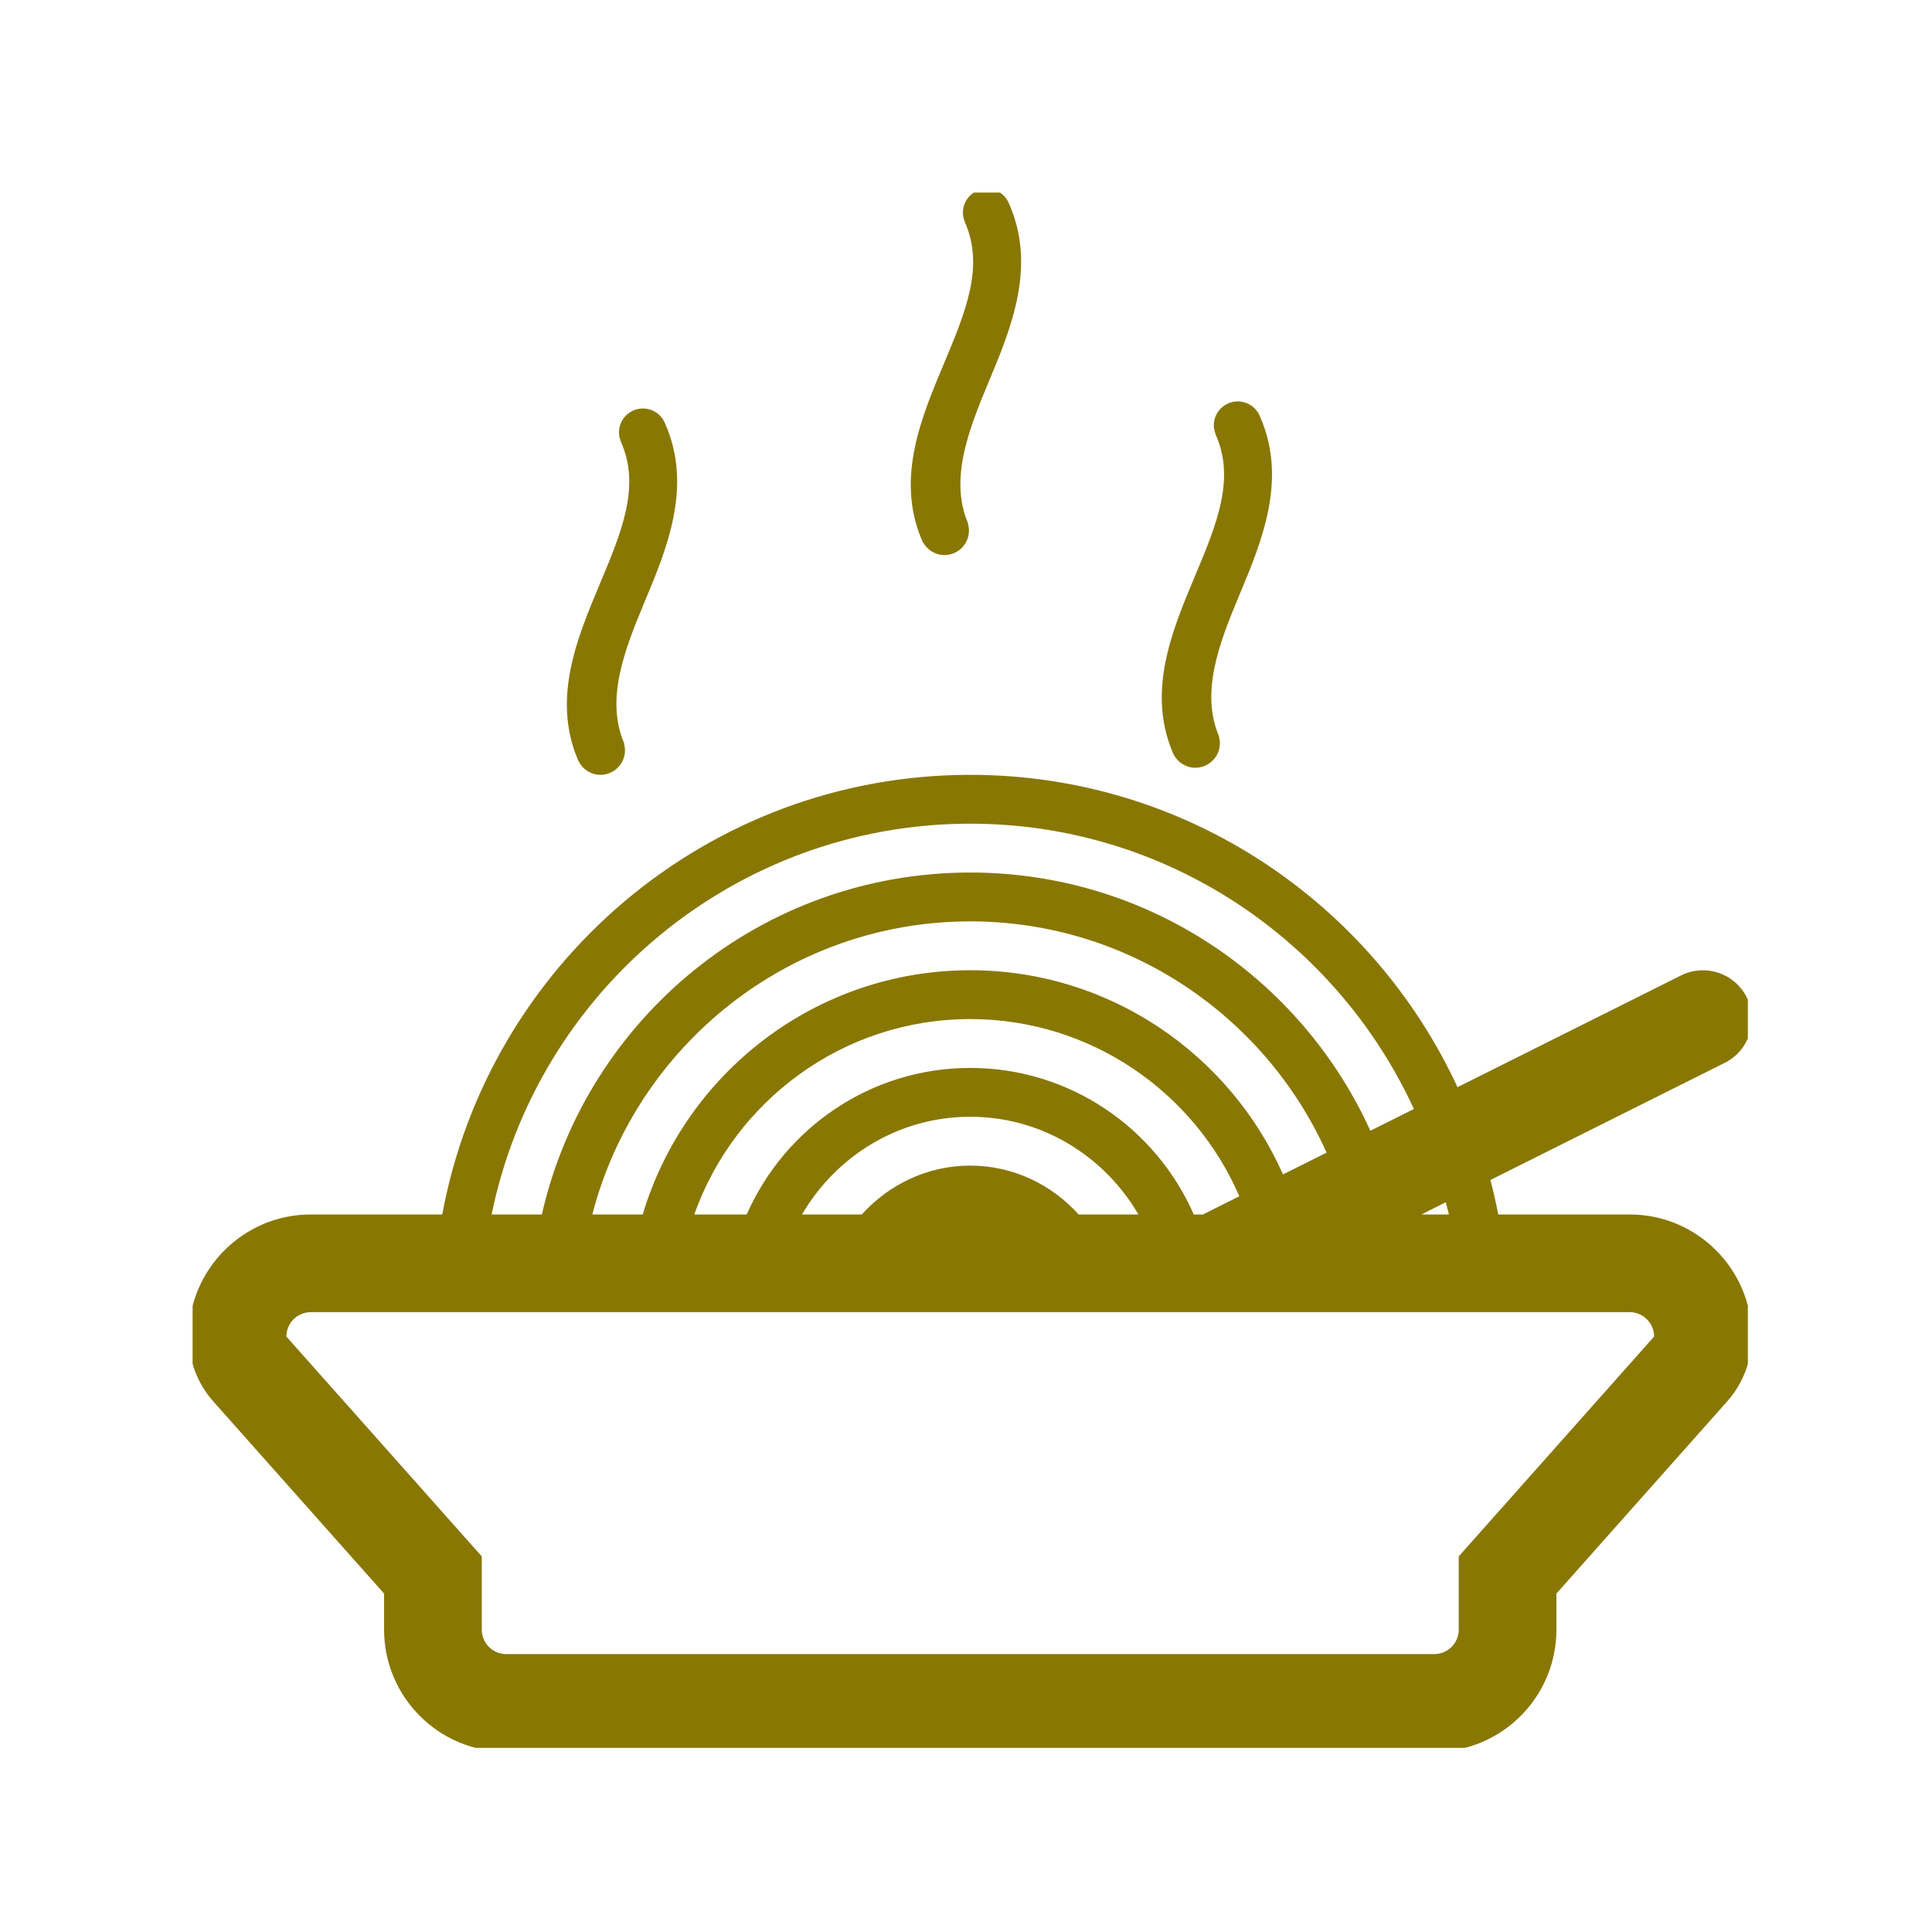 <svg xmlns="http://www.w3.org/2000/svg" version="1.1" xmlns:xlink="http://www.w3.org/1999/xlink" xmlns:svgjs="http://svgjs.dev/svgjs" width="128" height="128" viewBox="0 0 128 128"><g transform="matrix(0.805,0,0,0.805,12.761,12.76)"><svg viewBox="0 0 95 95" data-background-color="#ffffff" preserveAspectRatio="xMidYMid meet" height="128" width="128" xmlns="http://www.w3.org/2000/svg" xmlns:xlink="http://www.w3.org/1999/xlink"><g id="tight-bounds" transform="matrix(1,0,0,1,-0.24,-0.24)"><svg viewBox="0 0 95.481 95.48" height="95.48" width="95.481"><g><svg viewBox="0 0 95.481 95.48" height="95.48" width="95.481"><g><svg viewBox="0 0 95.481 95.48" height="95.48" width="95.481"><g id="textblocktransform"><svg viewBox="0 0 95.481 95.48" height="95.48" width="95.481" id="textblock"><g><svg viewBox="0 0 95.481 95.48" height="95.48" width="95.481"><g><svg viewBox="0 0 95.481 95.48" height="95.48" width="95.481"><g><svg xmlns="http://www.w3.org/2000/svg" xmlns:xlink="http://www.w3.org/1999/xlink" version="1.1" x="0" y="0" viewBox="0 0 32 32" enable-background="new 0 0 32 32" xml:space="preserve" width="95.481" height="95.48" class="icon-icon-0" data-fill-palette-color="accent" id="icon-0"><g fill="#897703" data-fill-palette-color="accent"><path fill="#897703" d="M29.5 21h-2.691c-0.045-0.239-0.1-0.473-0.16-0.706l4.799-2.399c0.494-0.247 0.693-0.848 0.447-1.342-0.248-0.494-0.846-0.692-1.342-0.447l-4.578 2.288C24.229 14.626 20.42 12 16 12c-5.382 0-9.865 3.888-10.809 9H2.5C1.122 21 0 22.121 0 23.5c0 0.49 0.18 0.963 0.505 1.329L4 28.761V29.5C4 30.879 5.122 32 6.5 32h19c1.379 0 2.5-1.121 2.5-2.5v-0.739l3.494-3.932C31.82 24.463 32 23.99 32 23.5 32 22.121 30.879 21 29.5 21zM25.799 21h-0.562l0.498-0.25C25.754 20.834 25.781 20.915 25.799 21zM16 13c4.029 0 7.5 2.4 9.082 5.841l-0.891 0.445C22.775 16.171 19.645 14 16 14c-4.282 0-7.859 2.993-8.77 7H6.202C7.131 16.441 11.171 13 16 13zM20.576 21c-0.773-1.763-2.531-3-4.576-3s-3.802 1.237-4.576 3H10.35c0.826-2.326 3.043-4 5.65-4 2.465 0 4.588 1.496 5.508 3.627L20.764 21H20.576zM16 20c-0.883 0-1.67 0.391-2.22 1h-1.224c0.694-1.189 1.97-2 3.444-2 1.473 0 2.75 0.811 3.443 2h-1.225C17.67 20.391 16.883 20 16 20zM16 16c-3.165 0-5.842 2.112-6.705 5H8.263c0.892-3.444 4.017-6 7.737-6 3.246 0 6.043 1.948 7.295 4.734l-0.893 0.446C21.314 17.723 18.855 16 16 16zM26 28v1.5c0 0.276-0.225 0.5-0.5 0.5h-19C6.224 30 6 29.776 6 29.5V28l-4-4.5C2 23.224 2.224 23 2.5 23H5h1 1 1 1 1 1 1 1 6 1 1 1 1 1 1 1 1 2.5c0.275 0 0.5 0.224 0.5 0.5L26 28z" data-fill-palette-color="accent"></path><path fill="#897703" d="M7.977 11.712c0.003 0.006 0.005 0.012 0.008 0.018 0 0 0.001 0 0.002 0C8.07 11.89 8.236 12 8.43 12c0.277 0 0.502-0.226 0.502-0.503 0-0.043-0.007-0.085-0.018-0.125 0.002-0.007 0.002-0.013 0-0.02-0.375-0.882-0.019-1.85 0.419-2.892 0.473-1.126 0.98-2.376 0.422-3.647C9.684 4.63 9.507 4.5 9.299 4.5c-0.271 0-0.49 0.22-0.49 0.49 0 0.06 0.012 0.116 0.032 0.169 0 0.002 0 0.004 0.001 0.006 0.001 0.003 0.002 0.006 0.003 0.009C8.847 5.178 8.848 5.182 8.85 5.186c0.404 0.909 0.013 1.841-0.428 2.893C7.956 9.188 7.44 10.417 7.959 11.67 7.965 11.685 7.97 11.698 7.977 11.712z" data-fill-palette-color="accent"></path><path fill="#897703" d="M20.154 11.566c0.004 0.006 0.006 0.012 0.008 0.018h0.002c0.084 0.16 0.25 0.271 0.443 0.271 0.277 0 0.504-0.226 0.504-0.503 0-0.043-0.008-0.085-0.018-0.125 0.002-0.007 0.002-0.013-0.002-0.02-0.373-0.882-0.018-1.85 0.42-2.892 0.473-1.126 0.98-2.376 0.422-3.647-0.072-0.184-0.248-0.313-0.457-0.313-0.27 0-0.49 0.22-0.49 0.49 0 0.06 0.014 0.116 0.033 0.169 0 0.002 0 0.004 0 0.006 0.002 0.003 0.002 0.006 0.004 0.009 0.002 0.004 0.004 0.008 0.004 0.012 0.404 0.909 0.014 1.841-0.428 2.893-0.465 1.109-0.98 2.339-0.461 3.592C20.143 11.539 20.148 11.553 20.154 11.566z" data-fill-palette-color="accent"></path><path fill="#897703" d="M15.019 7.212c0.003 0.006 0.005 0.012 0.008 0.018 0 0 0.001 0 0.002 0 0.084 0.16 0.25 0.271 0.443 0.271 0.277 0 0.502-0.226 0.502-0.503 0-0.043-0.007-0.085-0.018-0.125 0.002-0.007 0.002-0.013 0-0.02-0.375-0.882-0.019-1.85 0.419-2.892 0.473-1.126 0.98-2.376 0.422-3.647C16.725 0.13 16.549 0 16.34 0c-0.27 0-0.49 0.22-0.49 0.49 0 0.06 0.012 0.116 0.032 0.169 0 0.002 0 0.004 0.001 0.006 0.001 0.003 0.002 0.006 0.003 0.009 0.001 0.004 0.003 0.008 0.004 0.012 0.404 0.909 0.013 1.841-0.428 2.893-0.466 1.109-0.982 2.339-0.462 3.592C15.007 7.185 15.012 7.198 15.019 7.212z" data-fill-palette-color="accent"></path></g></svg></g></svg></g></svg></g></svg></g></svg></g></svg></g><defs></defs></svg><rect width="95.481" height="95.48" fill="none" stroke="none" visibility="hidden"></rect></g></svg></g></svg>